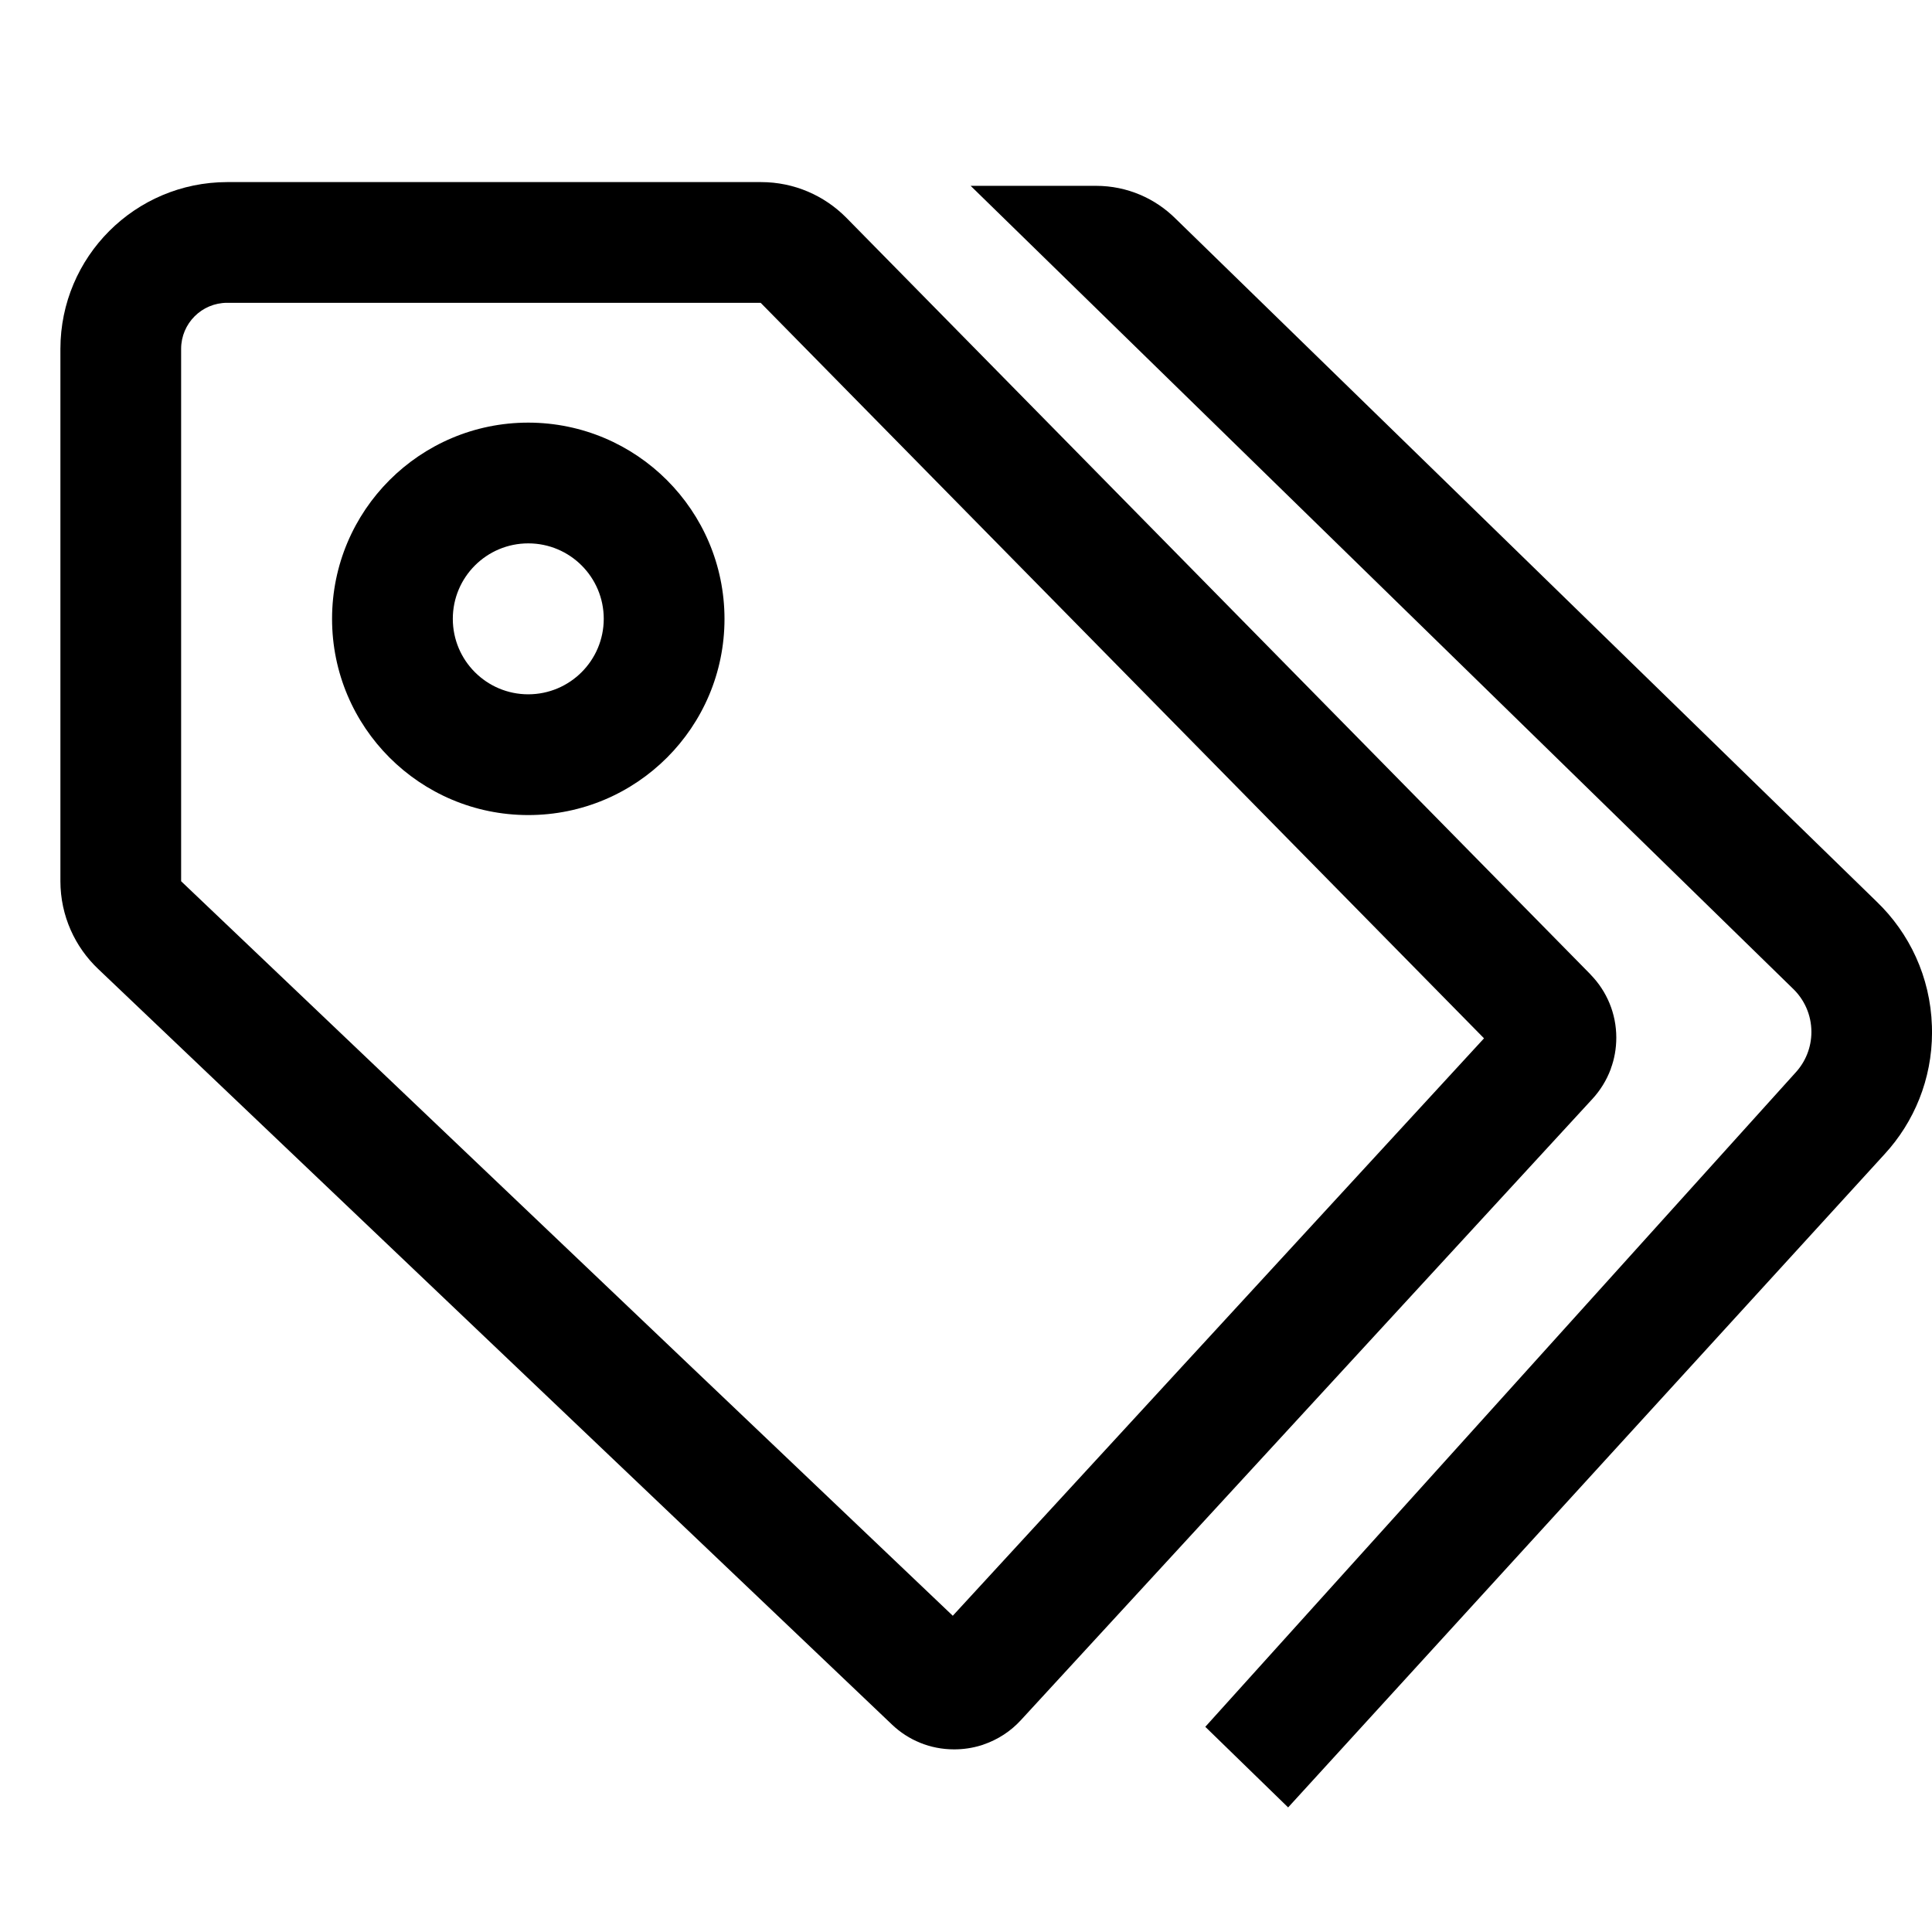 <!-- Generated by IcoMoon.io -->
<svg version="1.1" xmlns="http://www.w3.org/2000/svg" width="64" height="64" viewBox="0 0 64 64">
<title>tags</title>
<path d="M63.997 33.986c-0.052-1.626-0.746-3.079-1.836-4.124l-0.002-0.002-23.212-22.613c-0.676-0.674-1.609-1.091-2.639-1.091-0.004 0-0.007 0-0.011 0h-4.143l27.231 26.586c0.383 0.363 0.62 0.875 0.62 1.443 0 0.521-0.201 0.996-0.529 1.35l0.001-0.001-19.55 21.669 2.744 2.67 19.76-21.642c0.973-1.058 1.57-2.476 1.57-4.034 0-0.074-0.001-0.148-0.004-0.222l0 0.011z"></path>
<path d="M53.362 35.395c0.114-0.304 0.18-0.655 0.18-1.021 0-0.805-0.318-1.535-0.835-2.072l0.001 0.001c-0.013-0.014-0.025-0.029-0.038-0.042l-24.643-25.057c-0.72-0.724-1.716-1.172-2.818-1.172-0.004 0-0.008 0-0.011 0h-17.673c-3.050 0.004-5.521 2.475-5.524 5.524v17.637c0.002 1.145 0.483 2.178 1.254 2.908l0.002 0.002 26.3 25.034c0.532 0.504 1.252 0.813 2.045 0.813 0.002 0 0.004 0 0.006 0h-0q0.056 0 0.112-0.002c0.305-0.011 0.593-0.066 0.864-0.158l-0.021 0.006c0.498-0.169 0.92-0.449 1.254-0.813l0.002-0.002 18.931-20.577c0.261-0.283 0.469-0.618 0.607-0.988l0.007-0.021zM31.562 53.524l-25.562-24.332v-17.637c0.001-0.841 0.683-1.523 1.524-1.524h17.674l23.962 24.365z"></path>
<path d="M17.5 14c-3.59 0-6.5 2.91-6.5 6.5s2.91 6.5 6.5 6.5c3.59 0 6.5-2.91 6.5-6.5v0c-0.004-3.588-2.912-6.496-6.5-6.5h-0zM17.5 23c-1.381 0-2.5-1.119-2.5-2.5s1.119-2.5 2.5-2.5c1.381 0 2.5 1.119 2.5 2.5v0c-0.002 1.38-1.12 2.498-2.5 2.5h-0z"></path>
</svg>
